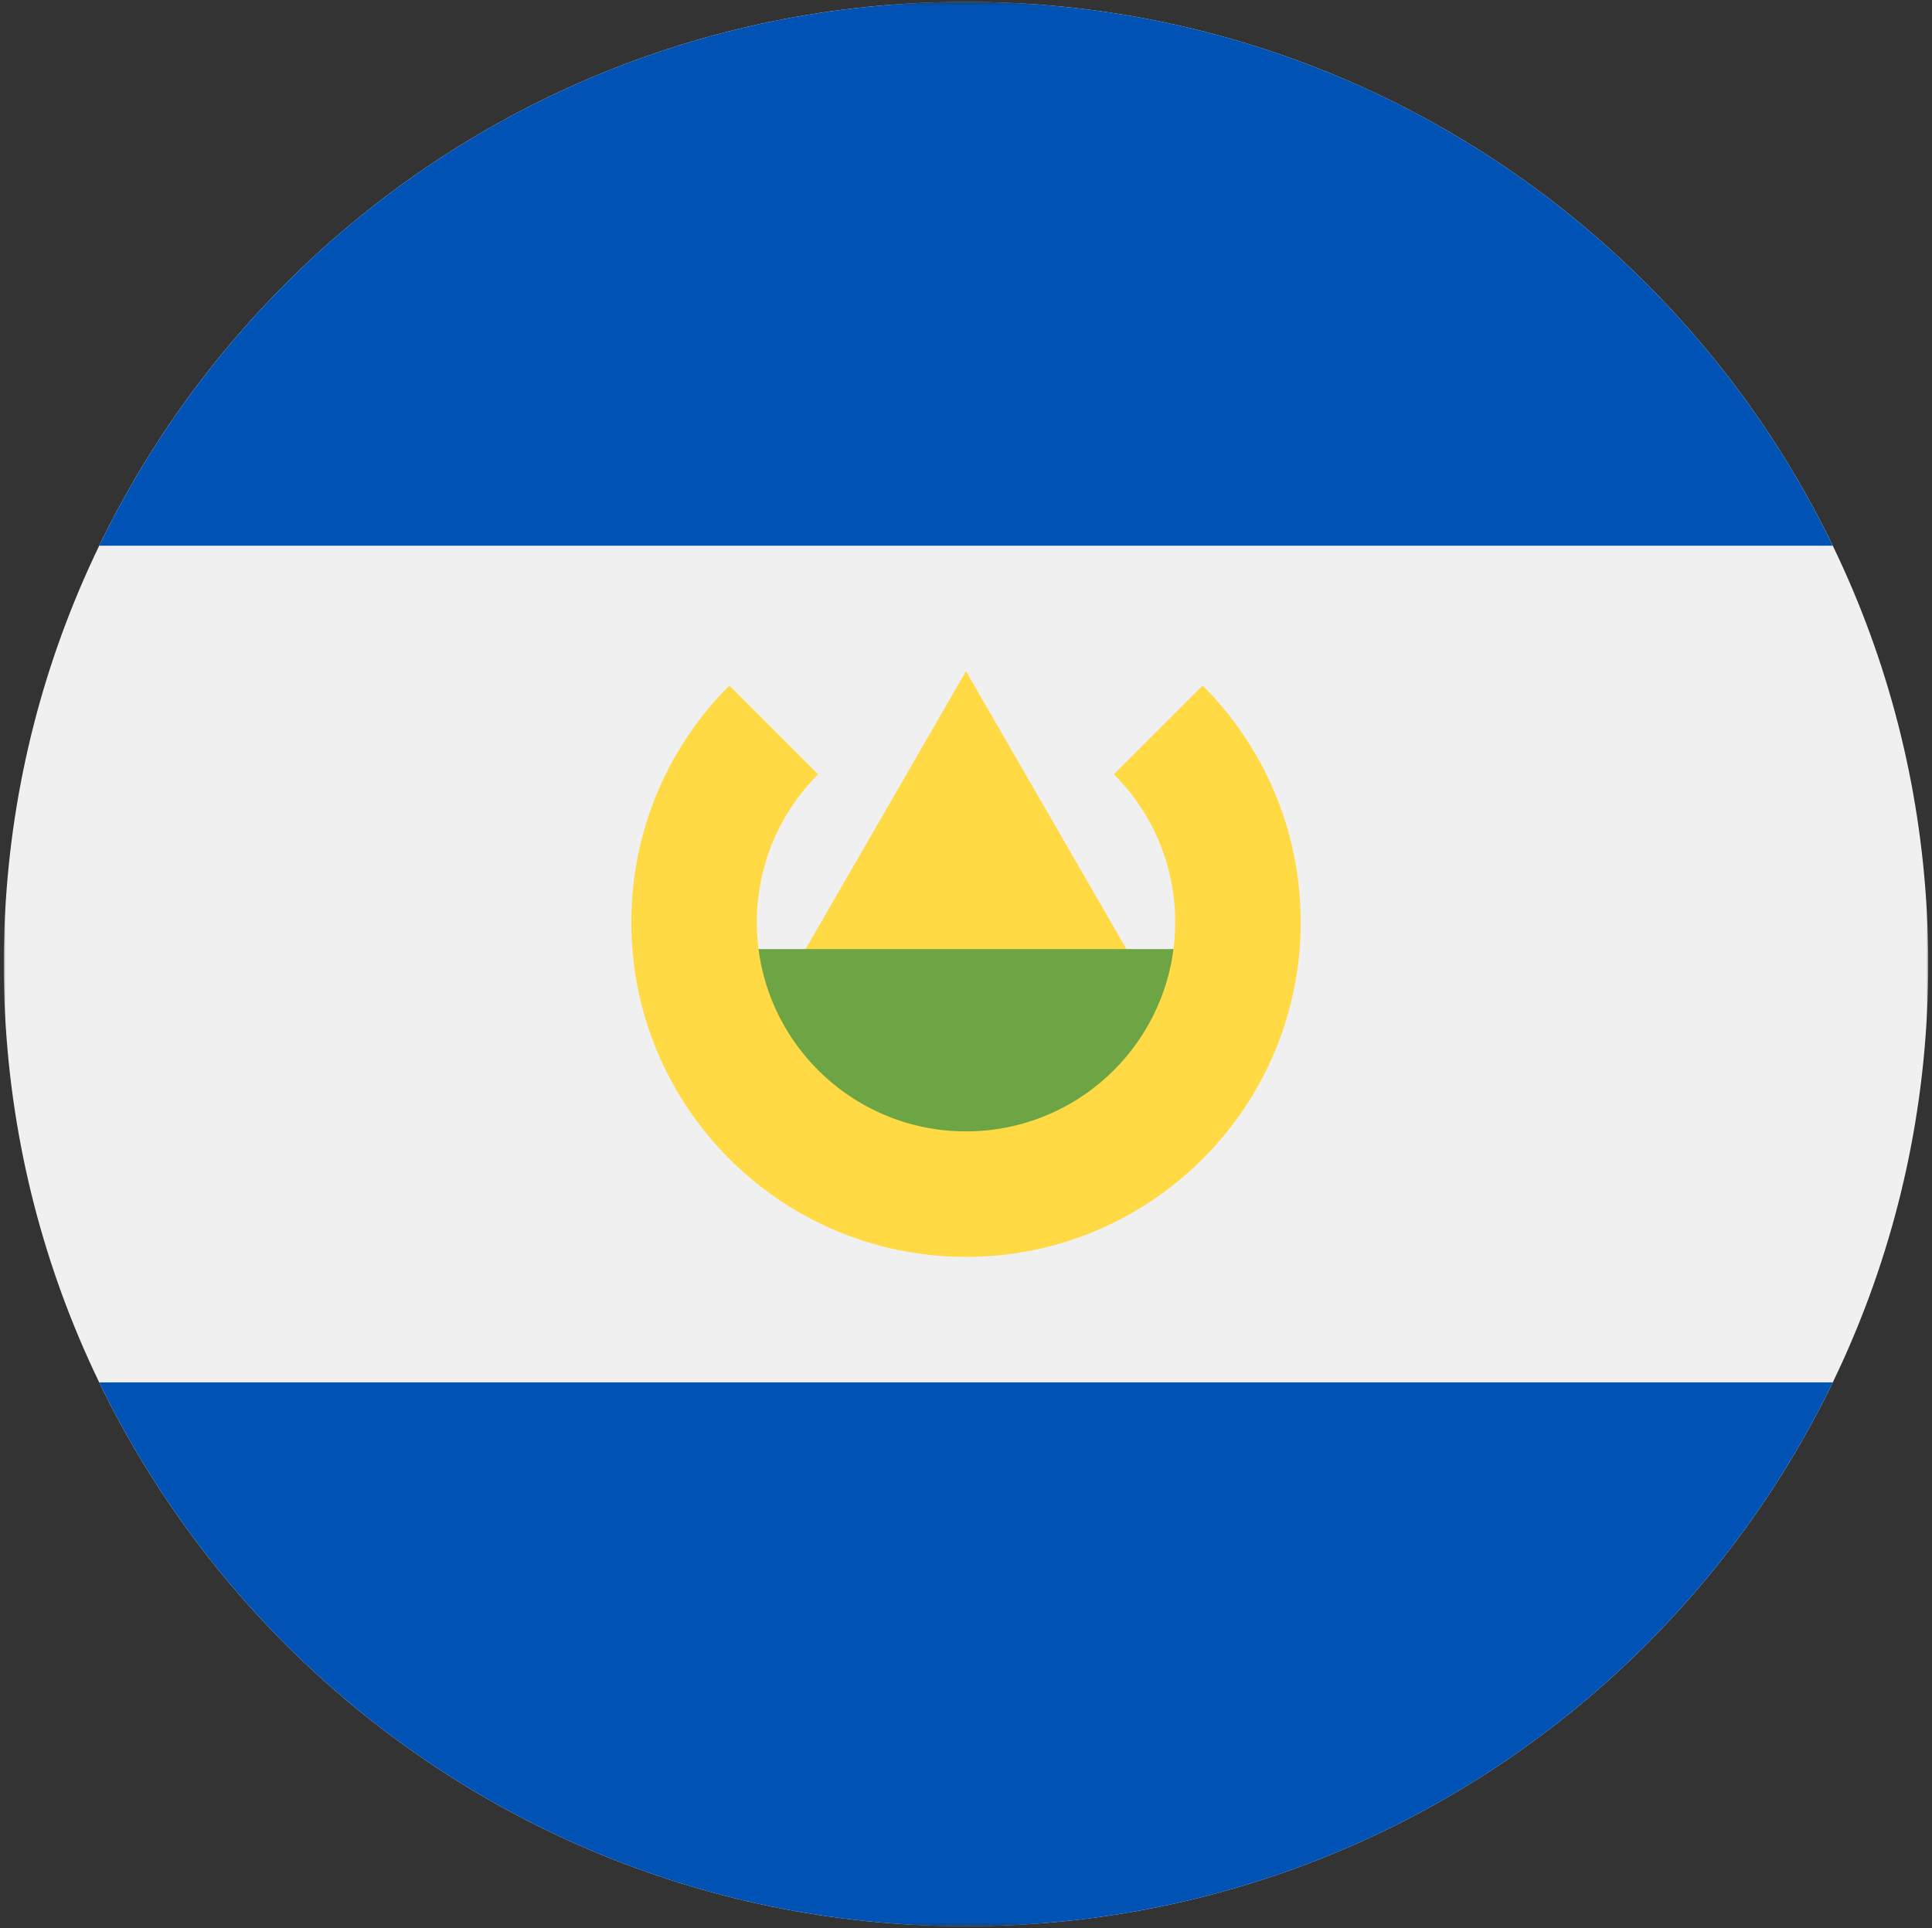 <svg width="514" height="513" fill="none" xmlns="http://www.w3.org/2000/svg"><rect width="100%" height="100%" fill="#333333" stroke="none"/><mask id="a" style="mask-type:luminance" maskUnits="userSpaceOnUse" x="1" y="0" width="512" height="513"><path d="M513 .5H1v512h512V.5z" fill="#fff"/></mask><g mask="url(#a)"><path d="M257 512.5c141.385 0 256-114.615 256-256S398.385.5 257 .5 1 115.115 1 256.5s114.615 256 256 256z" fill="#F0F0F0"/><path d="M257 .5C155.506.5 67.81 59.565 26.402 145.196h461.195C446.19 59.565 358.493.5 257 .5zm0 512.001c101.493 0 189.19-59.065 230.598-144.696H26.402C67.81 453.436 155.506 512.501 257 512.501z" fill="#0052B4"/><path d="M205.59 267.629L257 178.586l51.41 89.043H205.59z" fill="#FFDA44"/><path d="M323.785 297.033l-66.783 33.392-66.783-33.392v-44.521h133.566v44.521z" fill="#6DA544"/><path d="M319.962 182.406l-23.611 23.611c10.071 10.071 16.301 23.984 16.301 39.352 0 30.736-24.917 55.652-55.652 55.652s-55.652-24.917-55.652-55.652c0-15.368 6.23-29.281 16.301-39.352l-23.611-23.611c-16.115 16.112-26.081 38.373-26.081 62.963 0 49.178 39.866 89.043 89.043 89.043 49.177 0 89.043-39.866 89.043-89.043-.001-24.59-9.967-46.851-26.081-62.963z" fill="#FFDA44"/></g></svg>